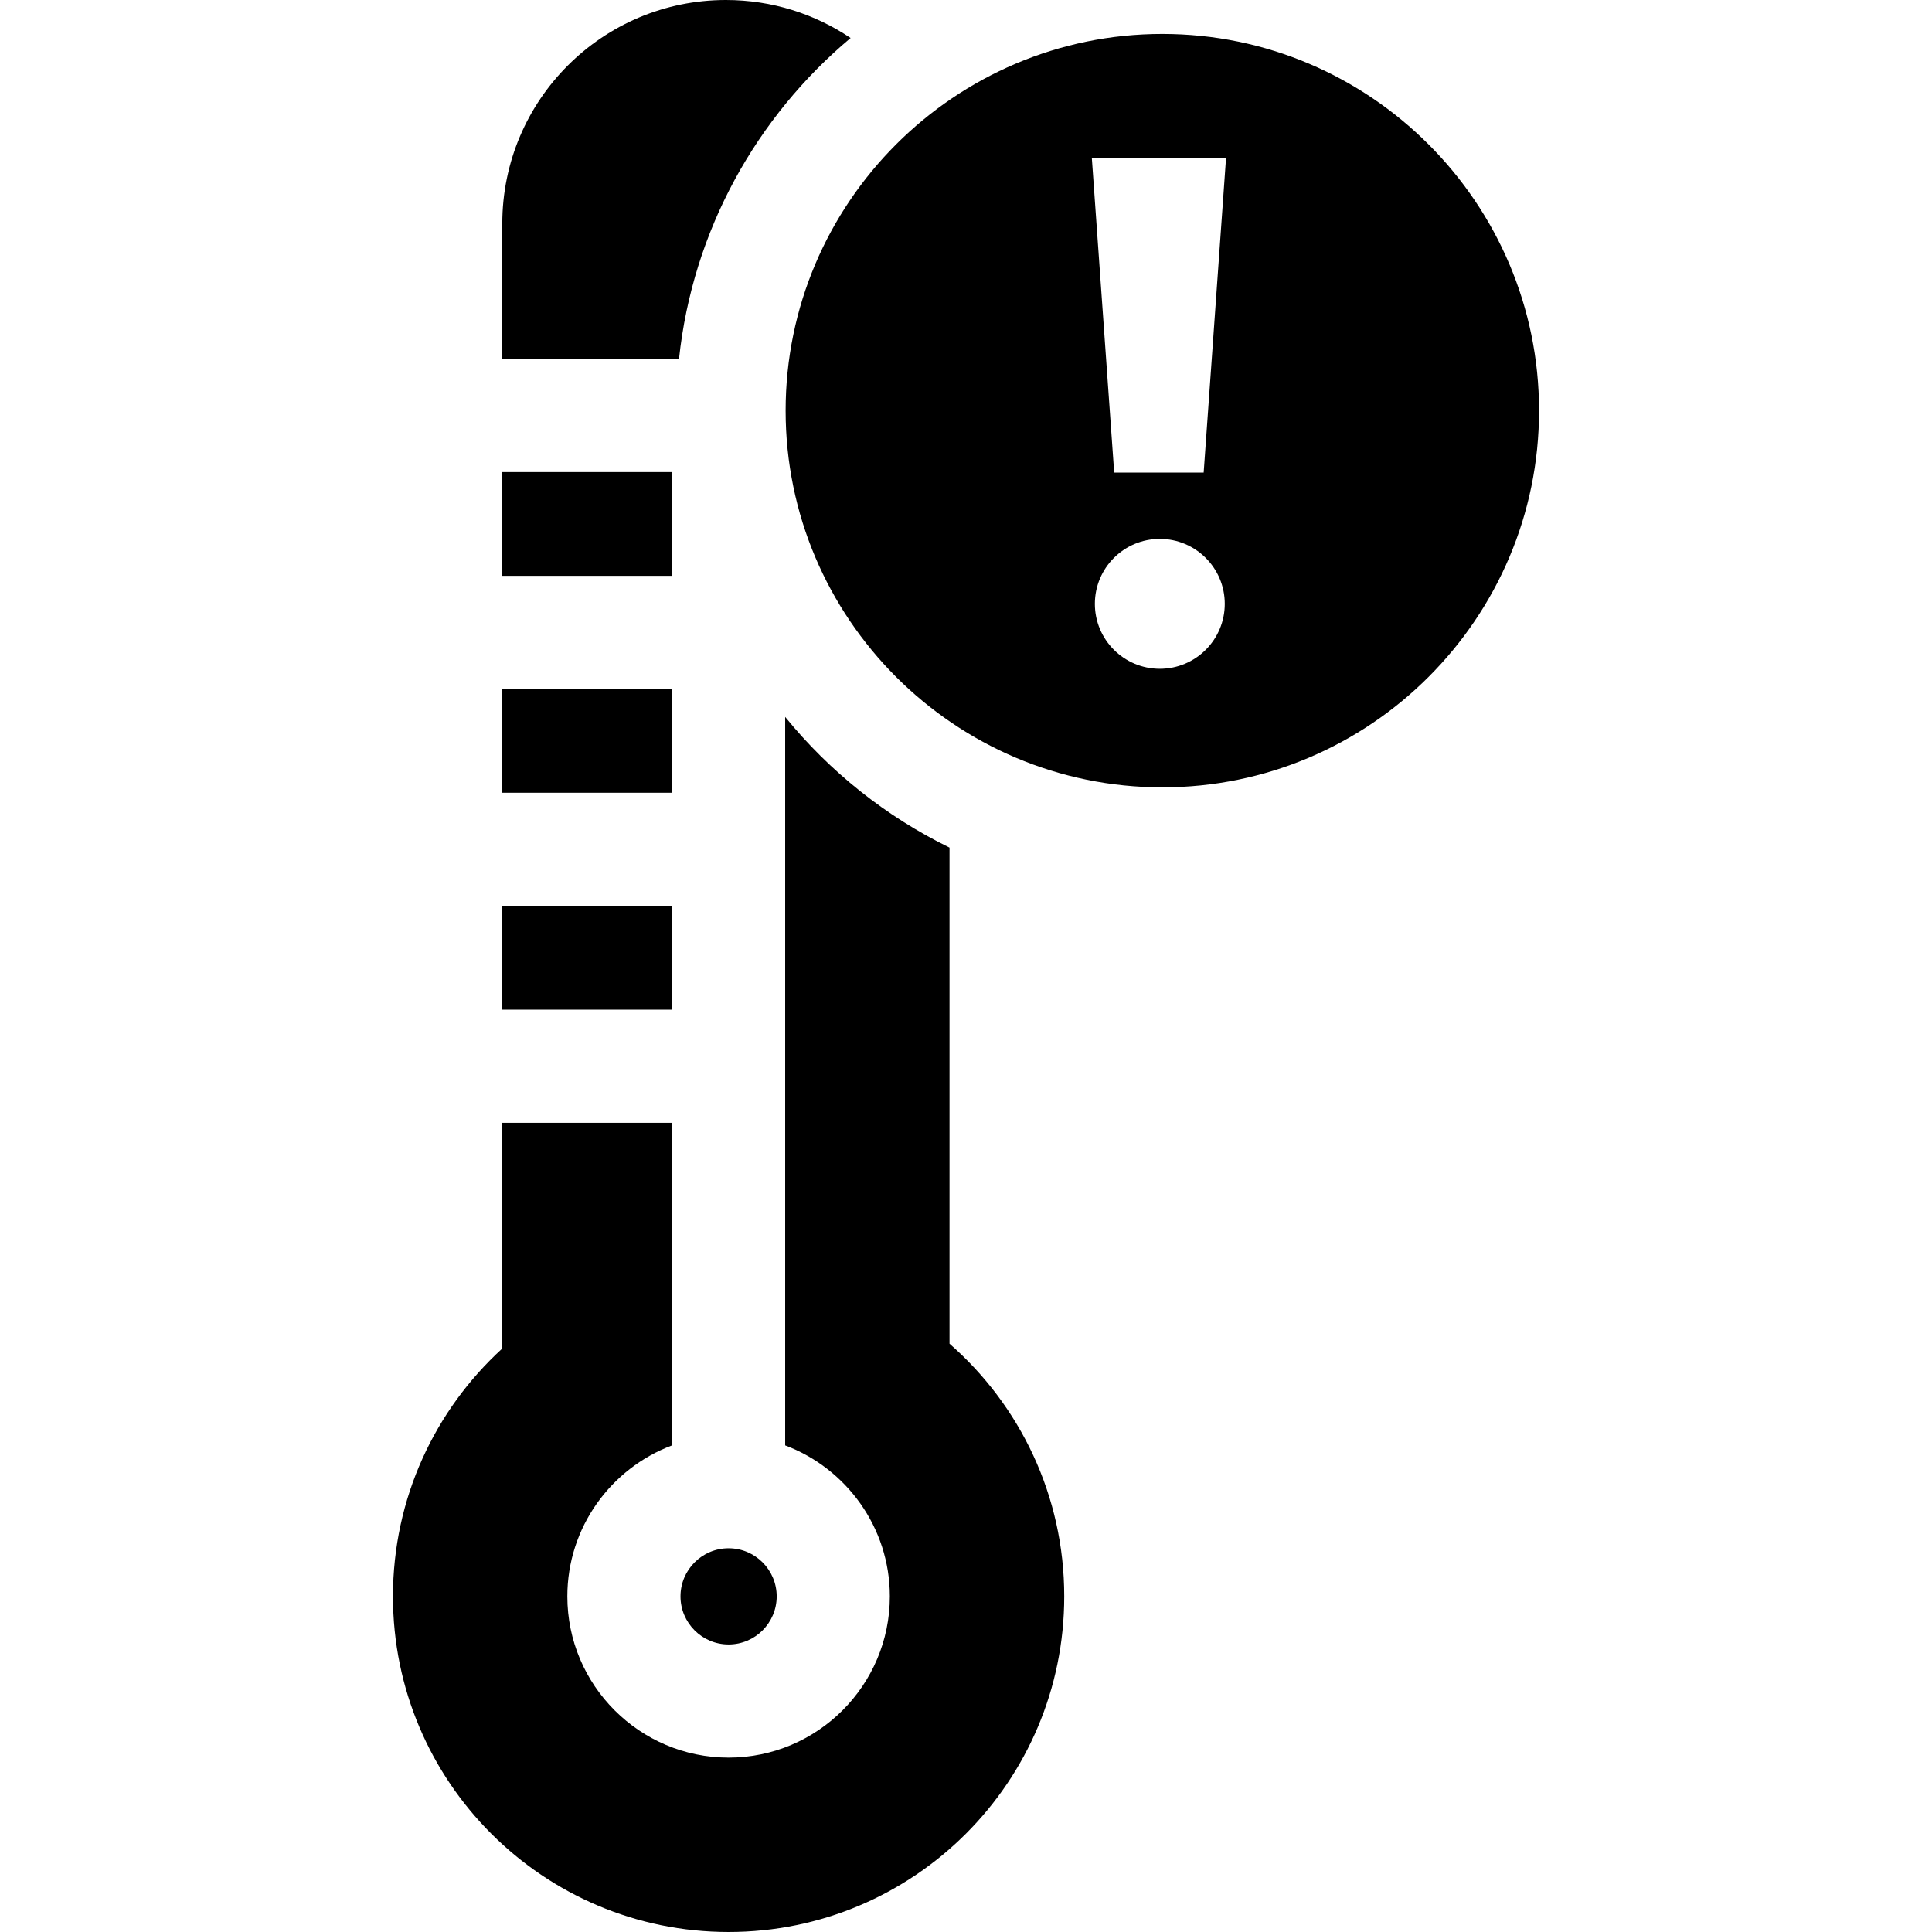 <svg id="Capa_1" enable-background="new 0 0 512.235 512.235" height="512" viewBox="0 0 512.235 512.235" width="512" xmlns="http://www.w3.org/2000/svg"><g><path d="m193.174 410.495c-7.032 0-12.753 5.721-12.753 12.753 0 7.031 5.721 12.752 12.753 12.752s12.752-5.721 12.752-12.752c0-7.032-5.721-12.753-12.752-12.753z"/><path d="m225.526 10.072c-9.447-6.359-20.822-10.072-33.065-10.072-32.743 0-59.287 26.544-59.287 59.287v35.875h46.853c3.619-34.06 20.56-64.195 45.499-85.09z"/><path d="m208.174 190.078v193.14c16.195 6.089 27.752 21.732 27.752 40.03 0 23.573-19.179 42.752-42.752 42.752-23.574 0-42.753-19.179-42.753-42.752 0-18.298 11.557-33.941 27.753-40.03v-85.525h-45v59.839c-17.812 16.272-28.988 39.688-28.988 65.715 0 49.146 39.841 88.988 88.988 88.988s88.988-39.841 88.988-88.988c0-26.714-11.774-50.676-30.414-66.988v-131.532c-16.933-8.28-31.791-20.165-43.574-34.649z"/><path d="m133.174 240.184h45v27.51h-45z"/><path d="m133.174 182.673h45v27.511h-45z"/><path d="m133.174 125.162h45v27.511h-45z"/></g><g><path d="m308.172 9c-55.072 0-99.877 44.805-99.877 99.877s44.804 99.877 99.877 99.877c55.072 0 99.877-44.805 99.877-99.877s-44.804-99.877-99.877-99.877zm-.667 168.317c-9.51 0-17.22-7.709-17.22-17.22s7.71-17.22 17.22-17.22 17.22 7.709 17.22 17.22-7.71 17.22-17.22 17.22zm11.627-52.023h-23.725l-5.931-83.438h35.587z"/></g></svg>